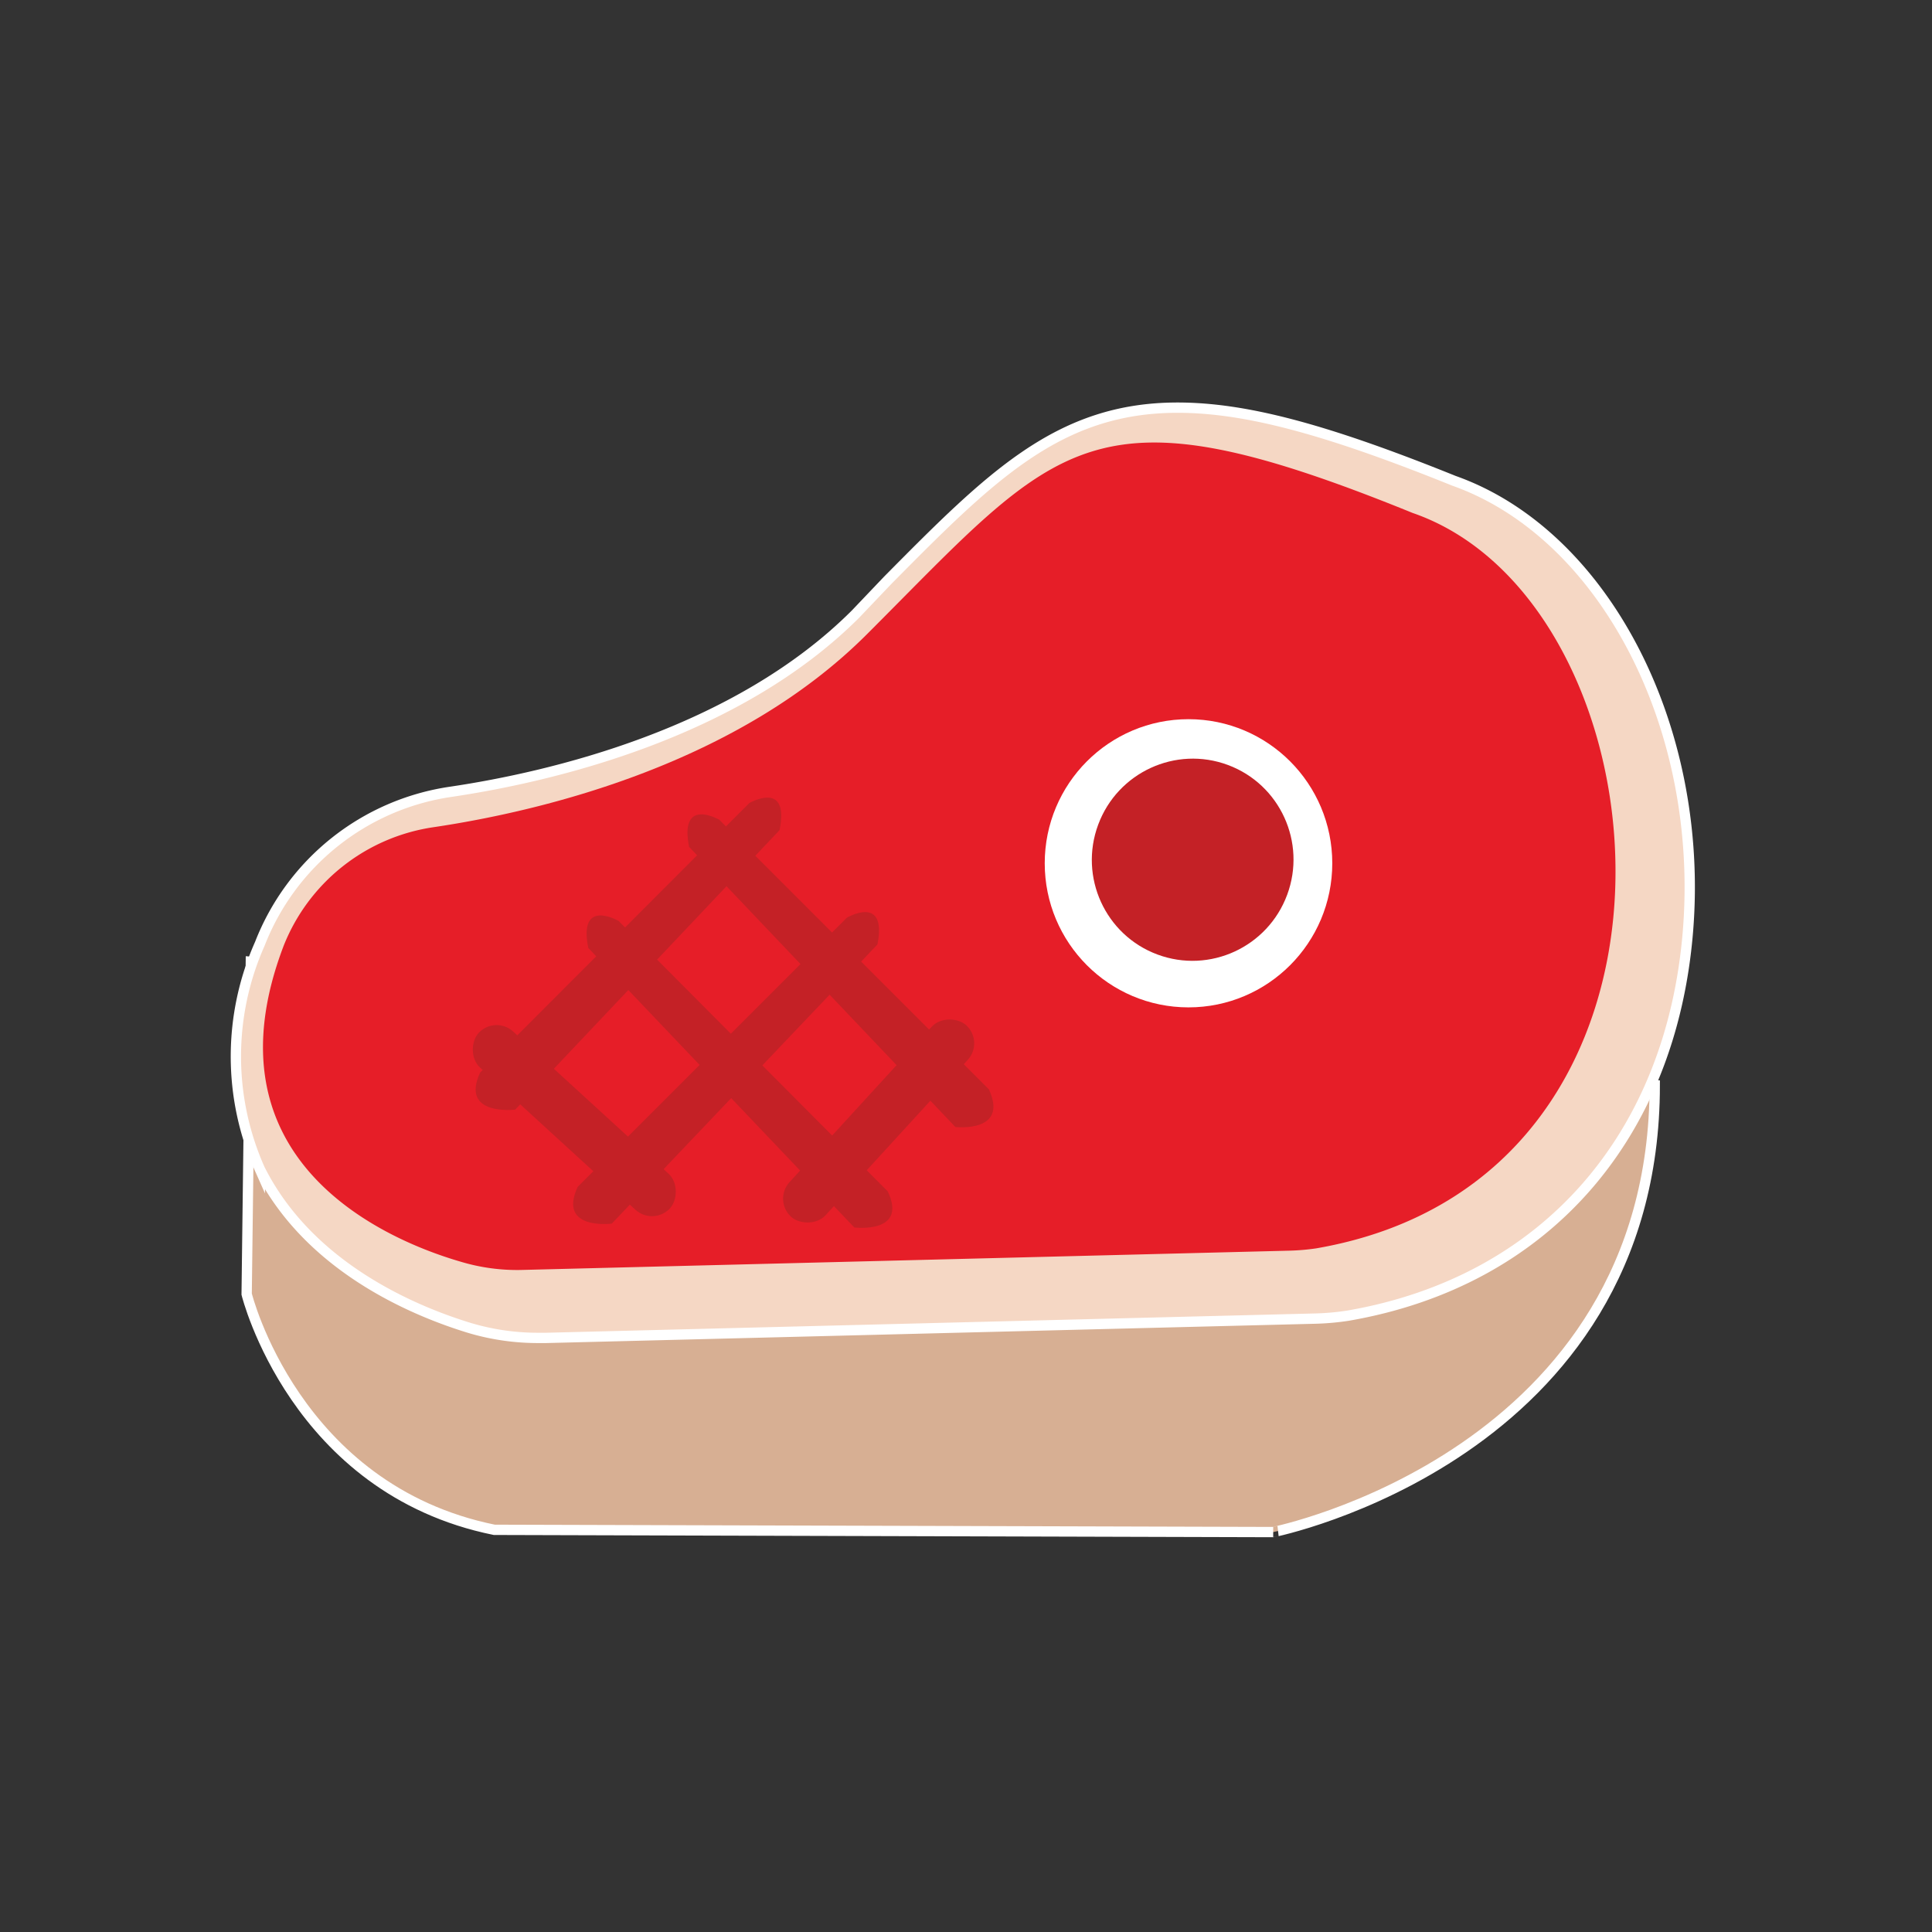 <svg id="Layer_1" data-name="Layer 1" xmlns="http://www.w3.org/2000/svg" viewBox="0 0 60 60"><rect x="0" y="0" width="60" height="60" fill="#333333" stroke="none"/><defs><style>.cls-1{fill:#d7af93;}.cls-1,.cls-2,.cls-4{stroke:#fff;stroke-miterlimit:10;}.cls-1,.cls-2{stroke-width:0.32px;}.cls-2{fill:#f5d7c4;}.cls-3{fill:#e61e28;}.cls-4{fill:none;stroke-width:1.93px;}.cls-5{fill:#c42126;}</style></defs><title>btn-food-12</title><path class="cls-1" d="M7.79,29.87,7.66,40.19s1.49,6.06,7.69,7.32l24.19.07S51.39,45.21,51.39,33.7Z"/><path class="cls-2" d="M16.74,41.55a7.42,7.42,0,0,1-2.16-.31c-1.8-.55-5-1.92-6.51-4.93a8.6,8.6,0,0,1,0-7A7.53,7.53,0,0,1,14,24.59c3.1-.46,8.85-1.8,12.57-5.52l1-1.05c3.2-3.23,5.31-5.36,9-5.36,2.1,0,4.59.66,8.58,2.27,4.66,1.65,7.79,7.64,7.27,14S48,39.8,41.86,40.86a8.06,8.06,0,0,1-1,.09l-23.9.6Z"/><path class="cls-3" d="M8.81,29.37a5.93,5.93,0,0,1,4.65-3.68c3.5-.52,9.48-2,13.47-6,6-6,6.9-7.84,16.94-3.76,8.08,2.79,9.7,20.65-3,22.84a7,7,0,0,1-.8.07l-23.89.6a6.08,6.08,0,0,1-1.85-.25C11.87,38.48,6.28,36,8.81,29.37Z"/><ellipse class="cls-4" cx="36.91" cy="26.81" rx="3.5" ry="3.51"/><ellipse class="cls-5" cx="37.04" cy="26.69" rx="3.14" ry="3.13" transform="translate(-0.87 52.14) rotate(-69.64)"/><path class="cls-5" d="M17.94,36.86,26.3,28.5s1.26-.74.95.83L19,38S17.31,38.22,17.94,36.86Z"/><path class="cls-5" d="M14.91,33.31l8.36-8.37s1.26-.73.94.84L16,34.46S14.28,34.67,14.91,33.31Z"/><path class="cls-5" d="M27.57,37,19.21,28.6s-1.26-.73-.94.84l8.26,8.68S28.2,38.33,27.57,37Z"/><path class="cls-5" d="M30.71,33.83l-8.37-8.37s-1.25-.73-.94.84L29.67,35S31.34,35.19,30.71,33.83Z"/><rect class="cls-5" x="23.25" y="34.05" width="8.06" height="1.52" rx="0.76" transform="translate(-16.81 31.44) rotate(-47.54)"/><rect class="cls-5" x="13.8" y="34.05" width="8.06" height="1.52" rx="0.76" transform="translate(7.49 72.52) rotate(-137.54)"/></svg>